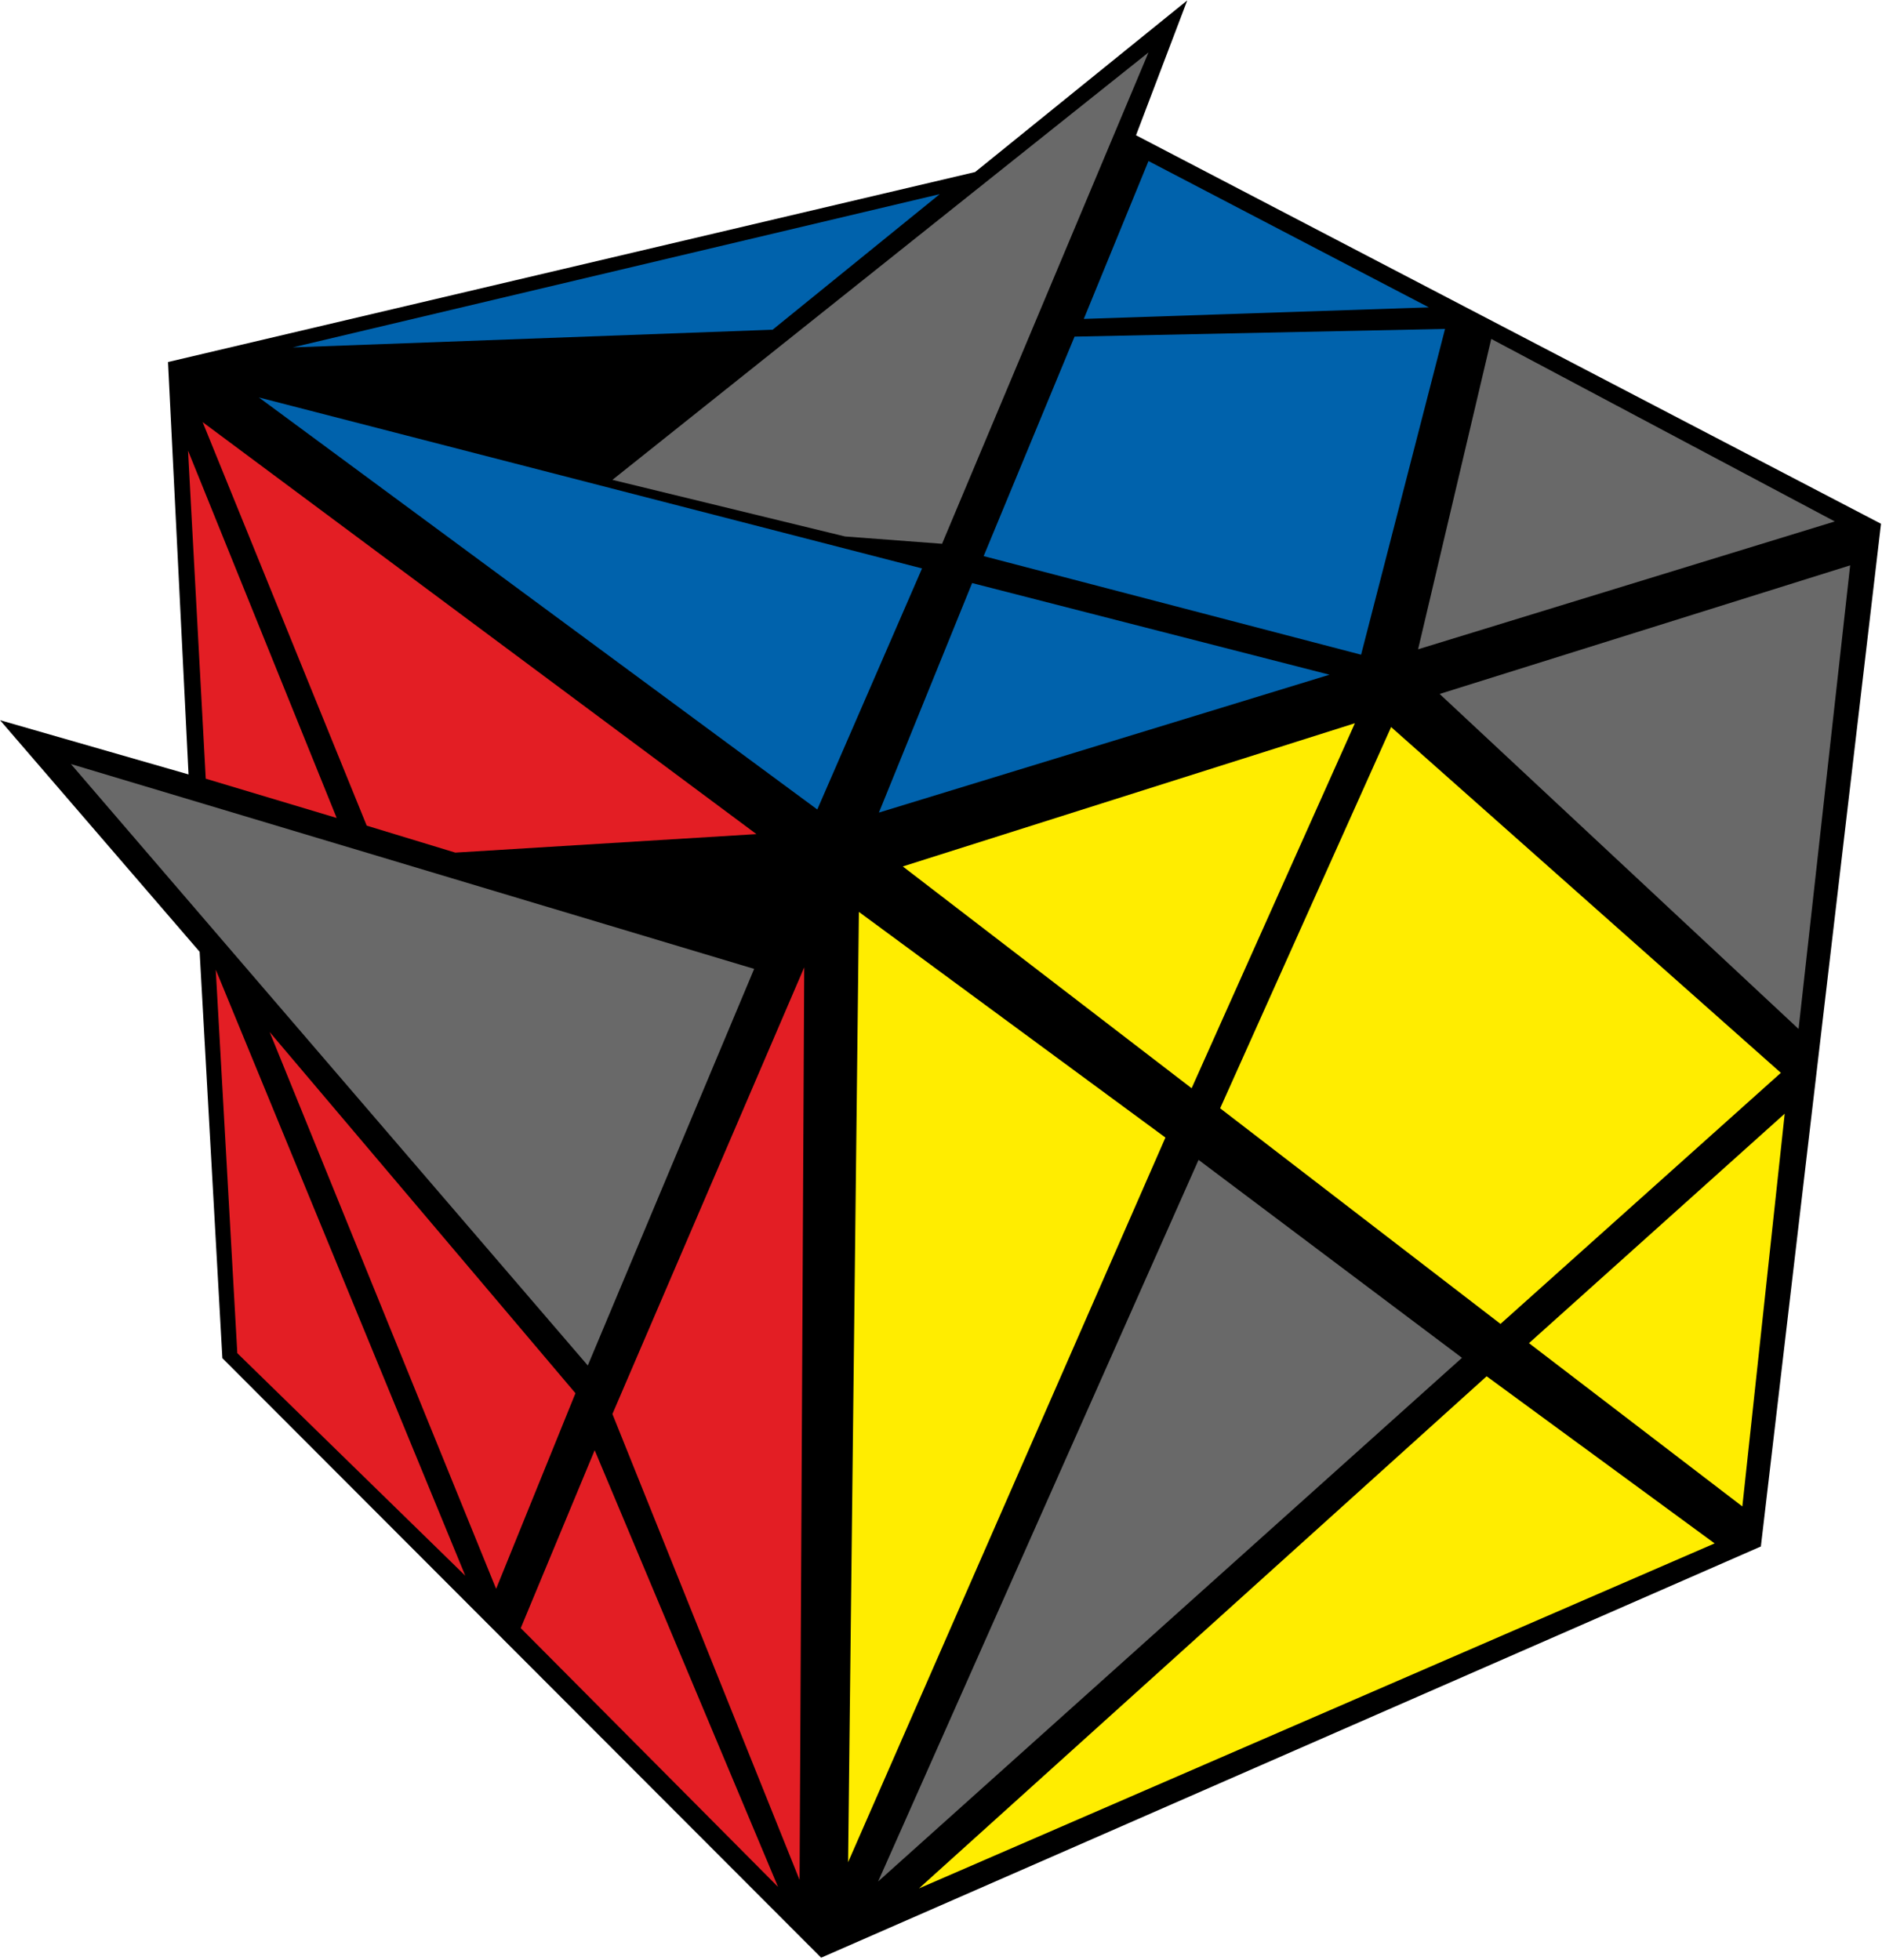 <?xml version="1.0" encoding="UTF-8"?>
<svg width="96px" height="100px" viewBox="0 0 96 100" version="1.1" xmlns="http://www.w3.org/2000/svg" xmlns:xlink="http://www.w3.org/1999/xlink">
    <title>axis_6</title>
    <g id="Page-1" stroke="none" stroke-width="1" fill="none" fill-rule="evenodd">
        <g id="axis_6" transform="translate(-0, 0)" fill-rule="nonzero">
            <polygon id="Path" fill="#000000" points="8.57 18.47 49.74 8.777 60.561 0.021 57.948 6.901 95.949 26.721 89.821 78.897 41.887 99.876 11.343 69.289 10.183 48.557 0.002 36.742 9.617 39.509"></polygon>
            <polygon id="Path" fill="#0062AC" points="49.587 29.746 67.817 34.422 44.833 41.455"></polygon>
            <polygon id="Path" fill="#0062AC" points="13.206 20.277 47.033 29 41.69 41.298"></polygon>
            <polygon id="Path" fill="#696969" points="76.068 17.291 93.591 26.603 72.336 33.125"></polygon>
            <polygon id="Path" fill="#0062AC" points="54.812 17.174 73.711 16.78 69.429 33.401 50.176 28.371"></polygon>
            <polygon id="Path" fill="#696969" points="58.584 2.676 48.054 27.742 43.105 27.369 31.239 24.481"></polygon>
            <polygon id="Path" fill="#0062AC" points="58.584 8.216 72.885 15.681 55.284 16.27"></polygon>
            <polygon id="Path" fill="#0062AC" points="47.937 9.904 39.411 16.821 14.934 17.723"></polygon>
            <polygon id="Path" fill="#E31E24" points="10.336 21.535 38.585 42.554 23.225 43.498 18.706 42.122"></polygon>
            <polygon id="Path" fill="#696969" points="3.618 38.979 38.469 49.43 29.983 69.664"></polygon>
            <polygon id="Path" fill="#E31E24" points="41.023 49.352 40.786 95.909 31.239 72.139"></polygon>
            <polygon id="Path" fill="#E31E24" points="9.591 22.988 17.174 41.73 10.495 39.726"></polygon>
            <polygon id="Path" fill="#E31E24" points="13.756 52.652 29.354 71.078 25.307 81.057"></polygon>
            <polygon id="Path" fill="#E31E24" points="30.334 73.986 39.686 96.263 26.563 83.061"></polygon>
            <polygon id="Path" fill="#E31E24" points="11.005 49.469 23.735 80.39 12.105 69.035"></polygon>
            <polygon id="Path" fill="#FFED00" points="43.812 46.523 59.448 58.035 43.261 95.005"></polygon>
            <polygon id="Path" fill="#FFED00" points="46.051 44.204 69.113 36.897 60.784 55.519"></polygon>
            <polygon id="Path" fill="#696969" points="61.138 59.174 74.575 69.272 44.793 95.988"></polygon>
            <polygon id="Path" fill="#FFED00" points="70.96 37.092 90.841 54.733 76.54 67.542 62.239 56.542"></polygon>
            <polygon id="Path" fill="#696969" points="94.376 28.843 73.436 35.404 91.744 52.495"></polygon>
            <polygon id="Path" fill="#FFED00" points="75.833 70.214 46.876 96.341 87.462 78.74"></polygon>
            <polygon id="Path" fill="#FFED00" points="91.037 56.817 77.993 68.524 88.876 76.854"></polygon>
        </g>
    </g>
</svg>